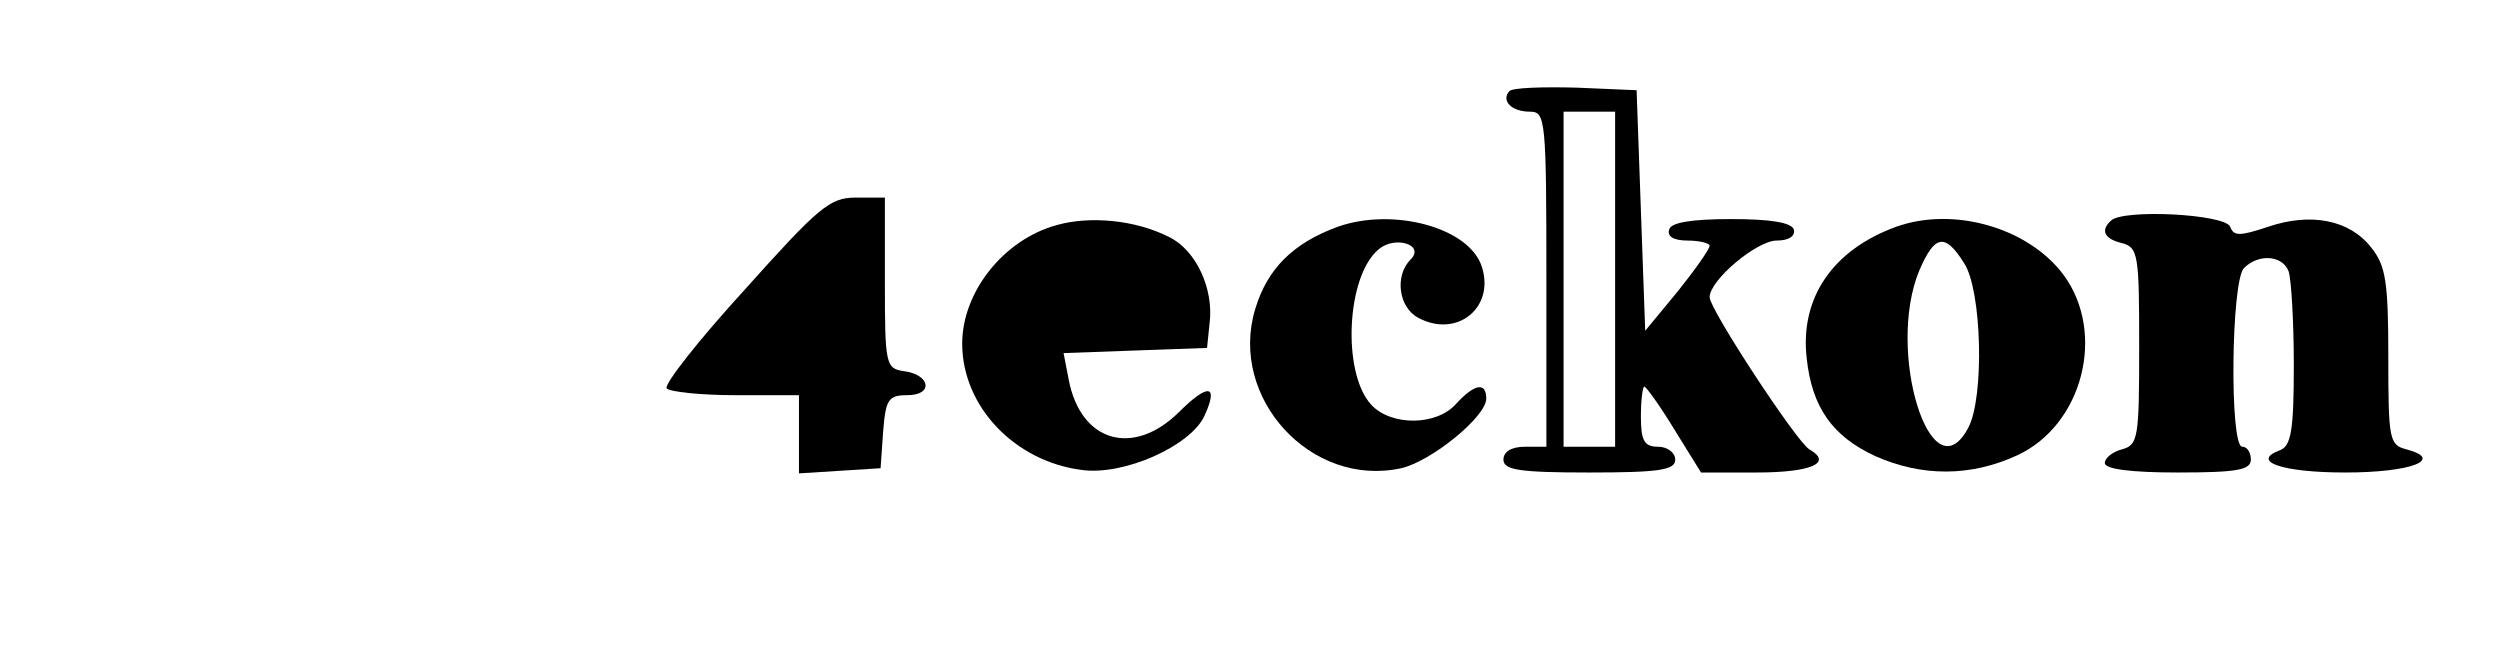 <?xml version="1.0" standalone="no"?>
<!DOCTYPE svg PUBLIC "-//W3C//DTD SVG 20010904//EN"
 "http://www.w3.org/TR/2001/REC-SVG-20010904/DTD/svg10.dtd">
<svg version="1.0" xmlns="http://www.w3.org/2000/svg"
 width="291pt" height="76pt" viewBox="0 0 291 76"
 preserveAspectRatio="xMidYMid meet">
<g transform="translate(0,76) scale(0.1,-0.1)"
fill="#000000" stroke="none">
<path d="M1757 654 c-10 -11 2 -24 24 -24 18 0 19 -9 19 -195 l0 -195 -25 0
c-16 0 -25 -6 -25 -15 0 -12 18 -15 100 -15 82 0 100 3 100 15 0 8 -9 15 -20
15 -16 0 -20 7 -20 35 0 19 2 35 4 35 2 0 18 -22 35 -50 l31 -50 64 0 c64 0
90 11 62 27 -15 9 -116 163 -116 177 0 20 55 66 78 66 14 0 22 5 20 13 -3 8
-27 12 -73 12 -46 0 -70 -4 -72 -12 -3 -8 5 -13 21 -13 14 0 26 -3 26 -6 0 -4
-17 -28 -37 -53 l-38 -46 -5 140 -5 140 -70 3 c-39 1 -74 0 -78 -4z m123 -219
l0 -195 -30 0 -30 0 0 195 0 195 30 0 30 0 0 -195z"/>
<path d="M867 423 c-53 -58 -94 -110 -91 -115 3 -4 39 -8 80 -8 l74 0 0 -46 0
-45 48 3 47 3 3 43 c3 37 6 42 28 42 31 0 27 24 -4 28 -21 3 -22 8 -22 103 l0
99 -34 0 c-30 0 -43 -11 -129 -107z"/>
<path d="M1230 498 c-62 -17 -110 -78 -110 -138 0 -73 61 -137 139 -147 49 -7
127 28 143 63 17 37 4 38 -30 4 -53 -52 -114 -35 -128 38 l-6 31 83 3 84 3 3
29 c5 40 -16 85 -47 100 -39 20 -92 25 -131 14z"/>
<path d="M1557 496 c-52 -19 -82 -49 -96 -96 -31 -103 65 -208 170 -185 35 8
99 60 99 81 0 20 -14 17 -35 -6 -23 -26 -76 -26 -99 -1 -34 37 -29 150 9 181
19 16 54 5 37 -12 -19 -19 -14 -56 9 -68 45 -24 89 12 74 59 -14 46 -103 70
-168 47z"/>
<path d="M2207 496 c-74 -27 -112 -83 -104 -153 6 -57 30 -91 80 -114 54 -24
111 -24 165 1 76 35 104 142 54 210 -41 55 -128 80 -195 56z m79 -42 c21 -31
24 -157 5 -192 -43 -81 -96 89 -57 183 18 42 30 44 52 9z"/>
<path d="M2457 503 c-12 -11 -8 -21 13 -26 19 -5 20 -14 20 -120 0 -106 -1
-115 -20 -120 -11 -3 -20 -10 -20 -16 0 -7 30 -11 85 -11 69 0 85 3 85 15 0 8
-4 15 -10 15 -15 0 -13 193 2 208 17 17 45 15 52 -4 3 -9 6 -58 6 -109 0 -75
-3 -94 -16 -99 -35 -13 2 -26 76 -26 76 0 116 15 71 27 -20 5 -21 12 -21 108
0 87 -3 106 -20 127 -25 32 -70 41 -120 24 -33 -11 -40 -11 -44 0 -6 15 -126
21 -139 7z"/>
</g>
</svg>
